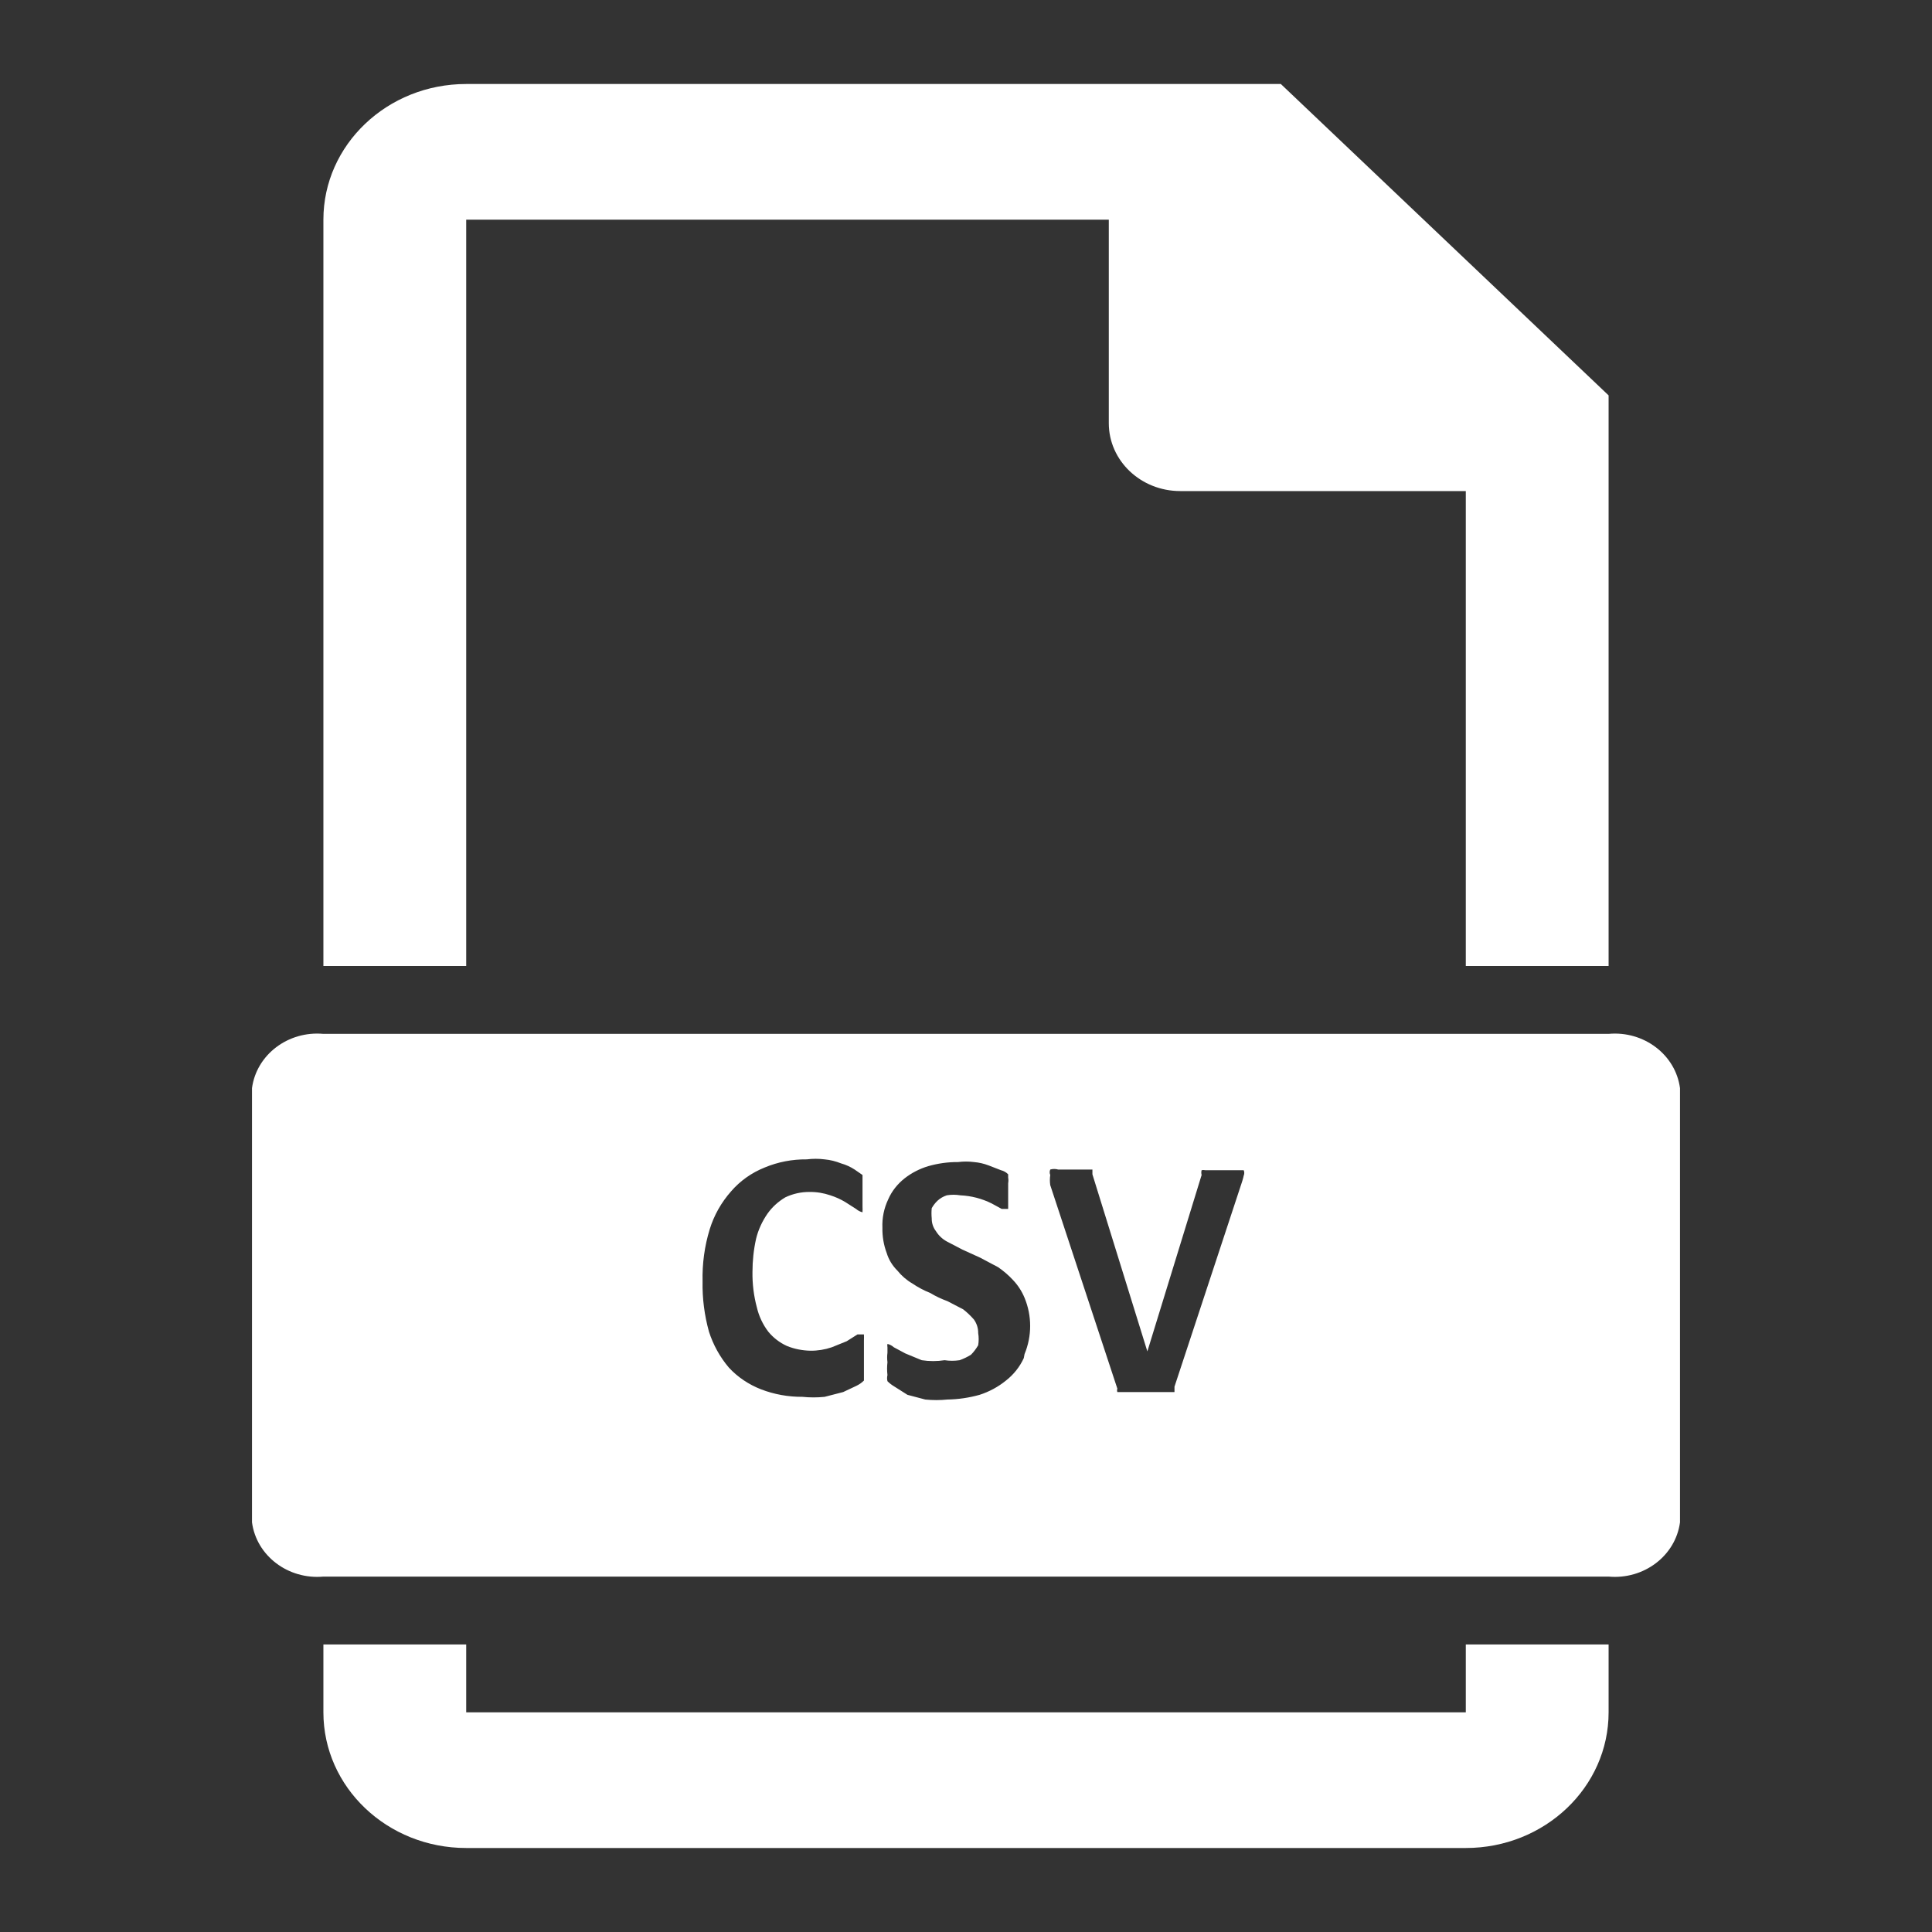 <?xml version="1.0" encoding="UTF-8"?>
<svg width="23px" height="23px" viewBox="0 0 23 23" version="1.1" xmlns="http://www.w3.org/2000/svg" xmlns:xlink="http://www.w3.org/1999/xlink">
    <rect x="0" y="0" width="23" height="23" fill="#333333" stroke="none"/>
    <title>Upload CSV</title>
    <g id="Upload-CSV" stroke="none" stroke-width="1" fill="none" fill-rule="evenodd">
        <g id="8172157_csv_file_extention_format_icon" transform="translate(3, 1)" fill="#FFFFFF" fill-rule="nonzero">
            <path d="M16.15,11.308 L0.85,11.308 C0.43,11.27 0.053,11.556 0,11.954 L0,17.123 C0.053,17.521 0.43,17.807 0.85,17.769 L16.15,17.769 C16.57,17.807 16.947,17.521 17,17.123 L17,11.954 C16.947,11.556 16.57,11.27 16.15,11.308 Z M7.285,15.282 C7.285,15.282 7.285,15.33 7.285,15.346 C7.285,15.362 7.285,15.346 7.285,15.395 L7.285,15.435 C7.258,15.462 7.226,15.484 7.191,15.5 L7.038,15.572 L6.817,15.629 C6.729,15.638 6.641,15.638 6.553,15.629 C6.385,15.63 6.217,15.6 6.061,15.54 C5.914,15.483 5.783,15.395 5.678,15.282 C5.57,15.155 5.49,15.009 5.44,14.853 C5.386,14.658 5.36,14.457 5.364,14.256 C5.359,14.046 5.387,13.836 5.449,13.634 C5.5,13.468 5.587,13.314 5.704,13.182 C5.811,13.058 5.948,12.961 6.103,12.899 C6.261,12.833 6.432,12.8 6.604,12.802 C6.675,12.793 6.746,12.793 6.817,12.802 C6.884,12.808 6.95,12.825 7.013,12.85 C7.07,12.866 7.125,12.891 7.174,12.923 L7.268,12.988 L7.268,13.036 C7.268,13.036 7.268,13.036 7.268,13.085 C7.268,13.133 7.268,13.085 7.268,13.157 L7.268,13.359 C7.269,13.383 7.269,13.408 7.268,13.432 L7.268,13.432 C7.239,13.425 7.213,13.411 7.191,13.392 L7.064,13.311 C7.008,13.277 6.948,13.25 6.885,13.23 C6.806,13.203 6.723,13.189 6.638,13.19 C6.538,13.189 6.439,13.211 6.349,13.254 C6.265,13.304 6.192,13.37 6.137,13.448 C6.074,13.539 6.027,13.64 6.001,13.747 C5.972,13.877 5.958,14.01 5.958,14.143 C5.956,14.284 5.973,14.425 6.01,14.563 C6.034,14.667 6.08,14.766 6.146,14.853 C6.205,14.925 6.28,14.983 6.367,15.023 C6.455,15.059 6.551,15.078 6.647,15.08 C6.734,15.081 6.82,15.067 6.902,15.039 L7.08,14.967 L7.208,14.886 L7.285,14.886 L7.285,14.886 C7.286,14.91 7.286,14.934 7.285,14.958 L7.285,15.282 Z M9.188,15.168 C9.14,15.272 9.068,15.363 8.976,15.435 C8.884,15.51 8.777,15.568 8.662,15.605 C8.537,15.64 8.409,15.659 8.279,15.661 C8.191,15.67 8.103,15.67 8.015,15.661 L7.803,15.605 L7.65,15.508 C7.619,15.49 7.59,15.468 7.565,15.443 C7.559,15.419 7.559,15.394 7.565,15.37 C7.559,15.319 7.559,15.268 7.565,15.217 C7.56,15.179 7.56,15.141 7.565,15.104 C7.565,15.104 7.565,15.055 7.565,15.039 C7.562,15.026 7.562,15.012 7.565,14.999 L7.565,14.999 C7.594,15.006 7.62,15.02 7.641,15.039 L7.777,15.112 L7.973,15.193 C8.063,15.207 8.155,15.207 8.245,15.193 C8.304,15.202 8.364,15.202 8.424,15.193 C8.471,15.176 8.517,15.154 8.559,15.128 C8.593,15.094 8.621,15.056 8.645,15.015 C8.653,14.967 8.653,14.918 8.645,14.87 C8.646,14.812 8.628,14.756 8.594,14.708 C8.555,14.664 8.513,14.623 8.466,14.587 L8.279,14.49 C8.208,14.464 8.139,14.432 8.075,14.393 C8,14.363 7.928,14.325 7.862,14.28 C7.793,14.24 7.733,14.188 7.684,14.127 C7.624,14.068 7.58,13.996 7.556,13.917 C7.52,13.821 7.503,13.719 7.505,13.618 C7.5,13.501 7.523,13.385 7.574,13.278 C7.616,13.181 7.684,13.095 7.769,13.028 C7.852,12.963 7.947,12.914 8.05,12.883 C8.165,12.85 8.286,12.833 8.406,12.834 C8.469,12.826 8.531,12.826 8.594,12.834 C8.655,12.839 8.715,12.853 8.772,12.875 L8.916,12.931 C8.949,12.939 8.979,12.956 9.002,12.98 L9.002,13.02 C9.002,13.02 9.002,13.02 9.002,13.02 C9.006,13.041 9.006,13.063 9.002,13.085 L9.002,13.278 C9.002,13.278 9.002,13.335 9.002,13.351 L9.002,13.392 L9.002,13.392 L8.925,13.392 L8.806,13.327 C8.69,13.269 8.563,13.236 8.432,13.23 C8.379,13.221 8.324,13.221 8.271,13.23 C8.229,13.244 8.191,13.266 8.16,13.295 C8.133,13.321 8.11,13.351 8.092,13.383 C8.088,13.424 8.088,13.464 8.092,13.505 C8.091,13.56 8.109,13.614 8.143,13.658 C8.174,13.708 8.218,13.75 8.271,13.779 L8.457,13.876 L8.67,13.973 L8.883,14.086 C8.948,14.131 9.008,14.182 9.061,14.24 C9.119,14.301 9.165,14.373 9.197,14.45 C9.286,14.665 9.286,14.905 9.197,15.12 L9.188,15.168 Z M11.781,13.085 L10.982,15.508 L10.982,15.572 L10.922,15.572 L10.82,15.572 L10.345,15.572 L10.302,15.572 C10.302,15.572 10.302,15.572 10.302,15.572 C10.297,15.559 10.297,15.545 10.302,15.532 L9.503,13.109 C9.497,13.069 9.497,13.028 9.503,12.988 C9.494,12.967 9.494,12.944 9.503,12.923 C9.533,12.914 9.566,12.914 9.597,12.923 L9.919,12.923 L10.005,12.923 L10.005,12.98 L10.659,15.088 L11.305,12.988 C11.3,12.969 11.3,12.95 11.305,12.931 C11.319,12.928 11.334,12.928 11.348,12.931 L11.432,12.931 L11.739,12.931 C11.739,12.931 11.798,12.931 11.806,12.931 C11.815,12.952 11.815,12.975 11.806,12.996 C11.806,12.996 11.798,13.036 11.781,13.085 L11.781,13.085 Z M14.45,18.577 L16.15,18.577 L16.15,19.385 C16.15,20.277 15.389,21 14.45,21 L2.55,21 C1.611,21 0.85,20.277 0.85,19.385 L0.85,18.577 L2.55,18.577 L2.55,19.385 L14.45,19.385 L14.45,18.577 Z M2.55,10.5 L0.85,10.5 L0.85,1.615 C0.85,0.723 1.611,0 2.55,0 L12.248,0 L16.15,3.707 L16.15,10.5 L14.45,10.5 L14.45,4.846 L11.05,4.846 C10.581,4.846 10.2,4.485 10.2,4.038 L10.2,1.615 L2.55,1.615 L2.55,10.5 Z M16.15,11.308 L0.85,11.308 C0.43,11.27 0.053,11.556 0,11.954 L0,17.123 C0.053,17.521 0.43,17.807 0.85,17.769 L16.15,17.769 C16.57,17.807 16.947,17.521 17,17.123 L17,11.954 C16.947,11.556 16.57,11.27 16.15,11.308 Z M7.285,15.282 C7.285,15.282 7.285,15.33 7.285,15.346 C7.285,15.362 7.285,15.346 7.285,15.395 L7.285,15.435 C7.258,15.462 7.226,15.484 7.191,15.5 L7.038,15.572 L6.817,15.629 C6.729,15.638 6.641,15.638 6.553,15.629 C6.385,15.63 6.217,15.6 6.061,15.54 C5.914,15.483 5.783,15.395 5.678,15.282 C5.57,15.155 5.49,15.009 5.44,14.853 C5.386,14.658 5.36,14.457 5.364,14.256 C5.359,14.046 5.387,13.836 5.449,13.634 C5.5,13.468 5.587,13.314 5.704,13.182 C5.811,13.058 5.948,12.961 6.103,12.899 C6.261,12.833 6.432,12.8 6.604,12.802 C6.675,12.793 6.746,12.793 6.817,12.802 C6.884,12.808 6.95,12.825 7.013,12.85 C7.07,12.866 7.125,12.891 7.174,12.923 L7.268,12.988 L7.268,13.036 C7.268,13.036 7.268,13.036 7.268,13.085 C7.268,13.133 7.268,13.085 7.268,13.157 L7.268,13.359 C7.269,13.383 7.269,13.408 7.268,13.432 L7.268,13.432 C7.239,13.425 7.213,13.411 7.191,13.392 L7.064,13.311 C7.008,13.277 6.948,13.25 6.885,13.23 C6.806,13.203 6.723,13.189 6.638,13.19 C6.538,13.189 6.439,13.211 6.349,13.254 C6.265,13.304 6.192,13.37 6.137,13.448 C6.074,13.539 6.027,13.64 6.001,13.747 C5.972,13.877 5.958,14.01 5.958,14.143 C5.956,14.284 5.973,14.425 6.01,14.563 C6.034,14.667 6.08,14.766 6.146,14.853 C6.205,14.925 6.28,14.983 6.367,15.023 C6.455,15.059 6.551,15.078 6.647,15.08 C6.734,15.081 6.82,15.067 6.902,15.039 L7.08,14.967 L7.208,14.886 L7.285,14.886 L7.285,14.886 C7.286,14.91 7.286,14.934 7.285,14.958 L7.285,15.282 Z M9.188,15.168 C9.14,15.272 9.068,15.363 8.976,15.435 C8.884,15.51 8.777,15.568 8.662,15.605 C8.537,15.64 8.409,15.659 8.279,15.661 C8.191,15.67 8.103,15.67 8.015,15.661 L7.803,15.605 L7.65,15.508 C7.619,15.49 7.59,15.468 7.565,15.443 C7.559,15.419 7.559,15.394 7.565,15.37 C7.559,15.319 7.559,15.268 7.565,15.217 C7.56,15.179 7.56,15.141 7.565,15.104 C7.565,15.104 7.565,15.055 7.565,15.039 C7.562,15.026 7.562,15.012 7.565,14.999 L7.565,14.999 C7.594,15.006 7.62,15.02 7.641,15.039 L7.777,15.112 L7.973,15.193 C8.063,15.207 8.155,15.207 8.245,15.193 C8.304,15.202 8.364,15.202 8.424,15.193 C8.471,15.176 8.517,15.154 8.559,15.128 C8.593,15.094 8.621,15.056 8.645,15.015 C8.653,14.967 8.653,14.918 8.645,14.87 C8.646,14.812 8.628,14.756 8.594,14.708 C8.555,14.664 8.513,14.623 8.466,14.587 L8.279,14.49 C8.208,14.464 8.139,14.432 8.075,14.393 C8,14.363 7.928,14.325 7.862,14.28 C7.793,14.24 7.733,14.188 7.684,14.127 C7.624,14.068 7.58,13.996 7.556,13.917 C7.52,13.821 7.503,13.719 7.505,13.618 C7.5,13.501 7.523,13.385 7.574,13.278 C7.616,13.181 7.684,13.095 7.769,13.028 C7.852,12.963 7.947,12.914 8.05,12.883 C8.165,12.85 8.286,12.833 8.406,12.834 C8.469,12.826 8.531,12.826 8.594,12.834 C8.655,12.839 8.715,12.853 8.772,12.875 L8.916,12.931 C8.949,12.939 8.979,12.956 9.002,12.98 L9.002,13.02 C9.002,13.02 9.002,13.02 9.002,13.02 C9.006,13.041 9.006,13.063 9.002,13.085 L9.002,13.278 C9.002,13.278 9.002,13.335 9.002,13.351 L9.002,13.392 L9.002,13.392 L8.925,13.392 L8.806,13.327 C8.69,13.269 8.563,13.236 8.432,13.23 C8.379,13.221 8.324,13.221 8.271,13.23 C8.229,13.244 8.191,13.266 8.16,13.295 C8.133,13.321 8.11,13.351 8.092,13.383 C8.088,13.424 8.088,13.464 8.092,13.505 C8.091,13.56 8.109,13.614 8.143,13.658 C8.174,13.708 8.218,13.75 8.271,13.779 L8.457,13.876 L8.67,13.973 L8.883,14.086 C8.948,14.131 9.008,14.182 9.061,14.24 C9.119,14.301 9.165,14.373 9.197,14.45 C9.286,14.665 9.286,14.905 9.197,15.12 L9.188,15.168 Z M11.781,13.085 L10.982,15.508 L10.982,15.572 L10.922,15.572 L10.82,15.572 L10.345,15.572 L10.302,15.572 C10.302,15.572 10.302,15.572 10.302,15.572 C10.297,15.559 10.297,15.545 10.302,15.532 L9.503,13.109 C9.497,13.069 9.497,13.028 9.503,12.988 C9.494,12.967 9.494,12.944 9.503,12.923 C9.533,12.914 9.566,12.914 9.597,12.923 L9.919,12.923 L10.005,12.923 L10.005,12.98 L10.659,15.088 L11.305,12.988 C11.3,12.969 11.3,12.95 11.305,12.931 C11.319,12.928 11.334,12.928 11.348,12.931 L11.432,12.931 L11.739,12.931 C11.739,12.931 11.798,12.931 11.806,12.931 C11.815,12.952 11.815,12.975 11.806,12.996 C11.806,12.996 11.798,13.036 11.781,13.085 L11.781,13.085 Z" id="Shape"></path>
        </g>
    </g>
</svg>